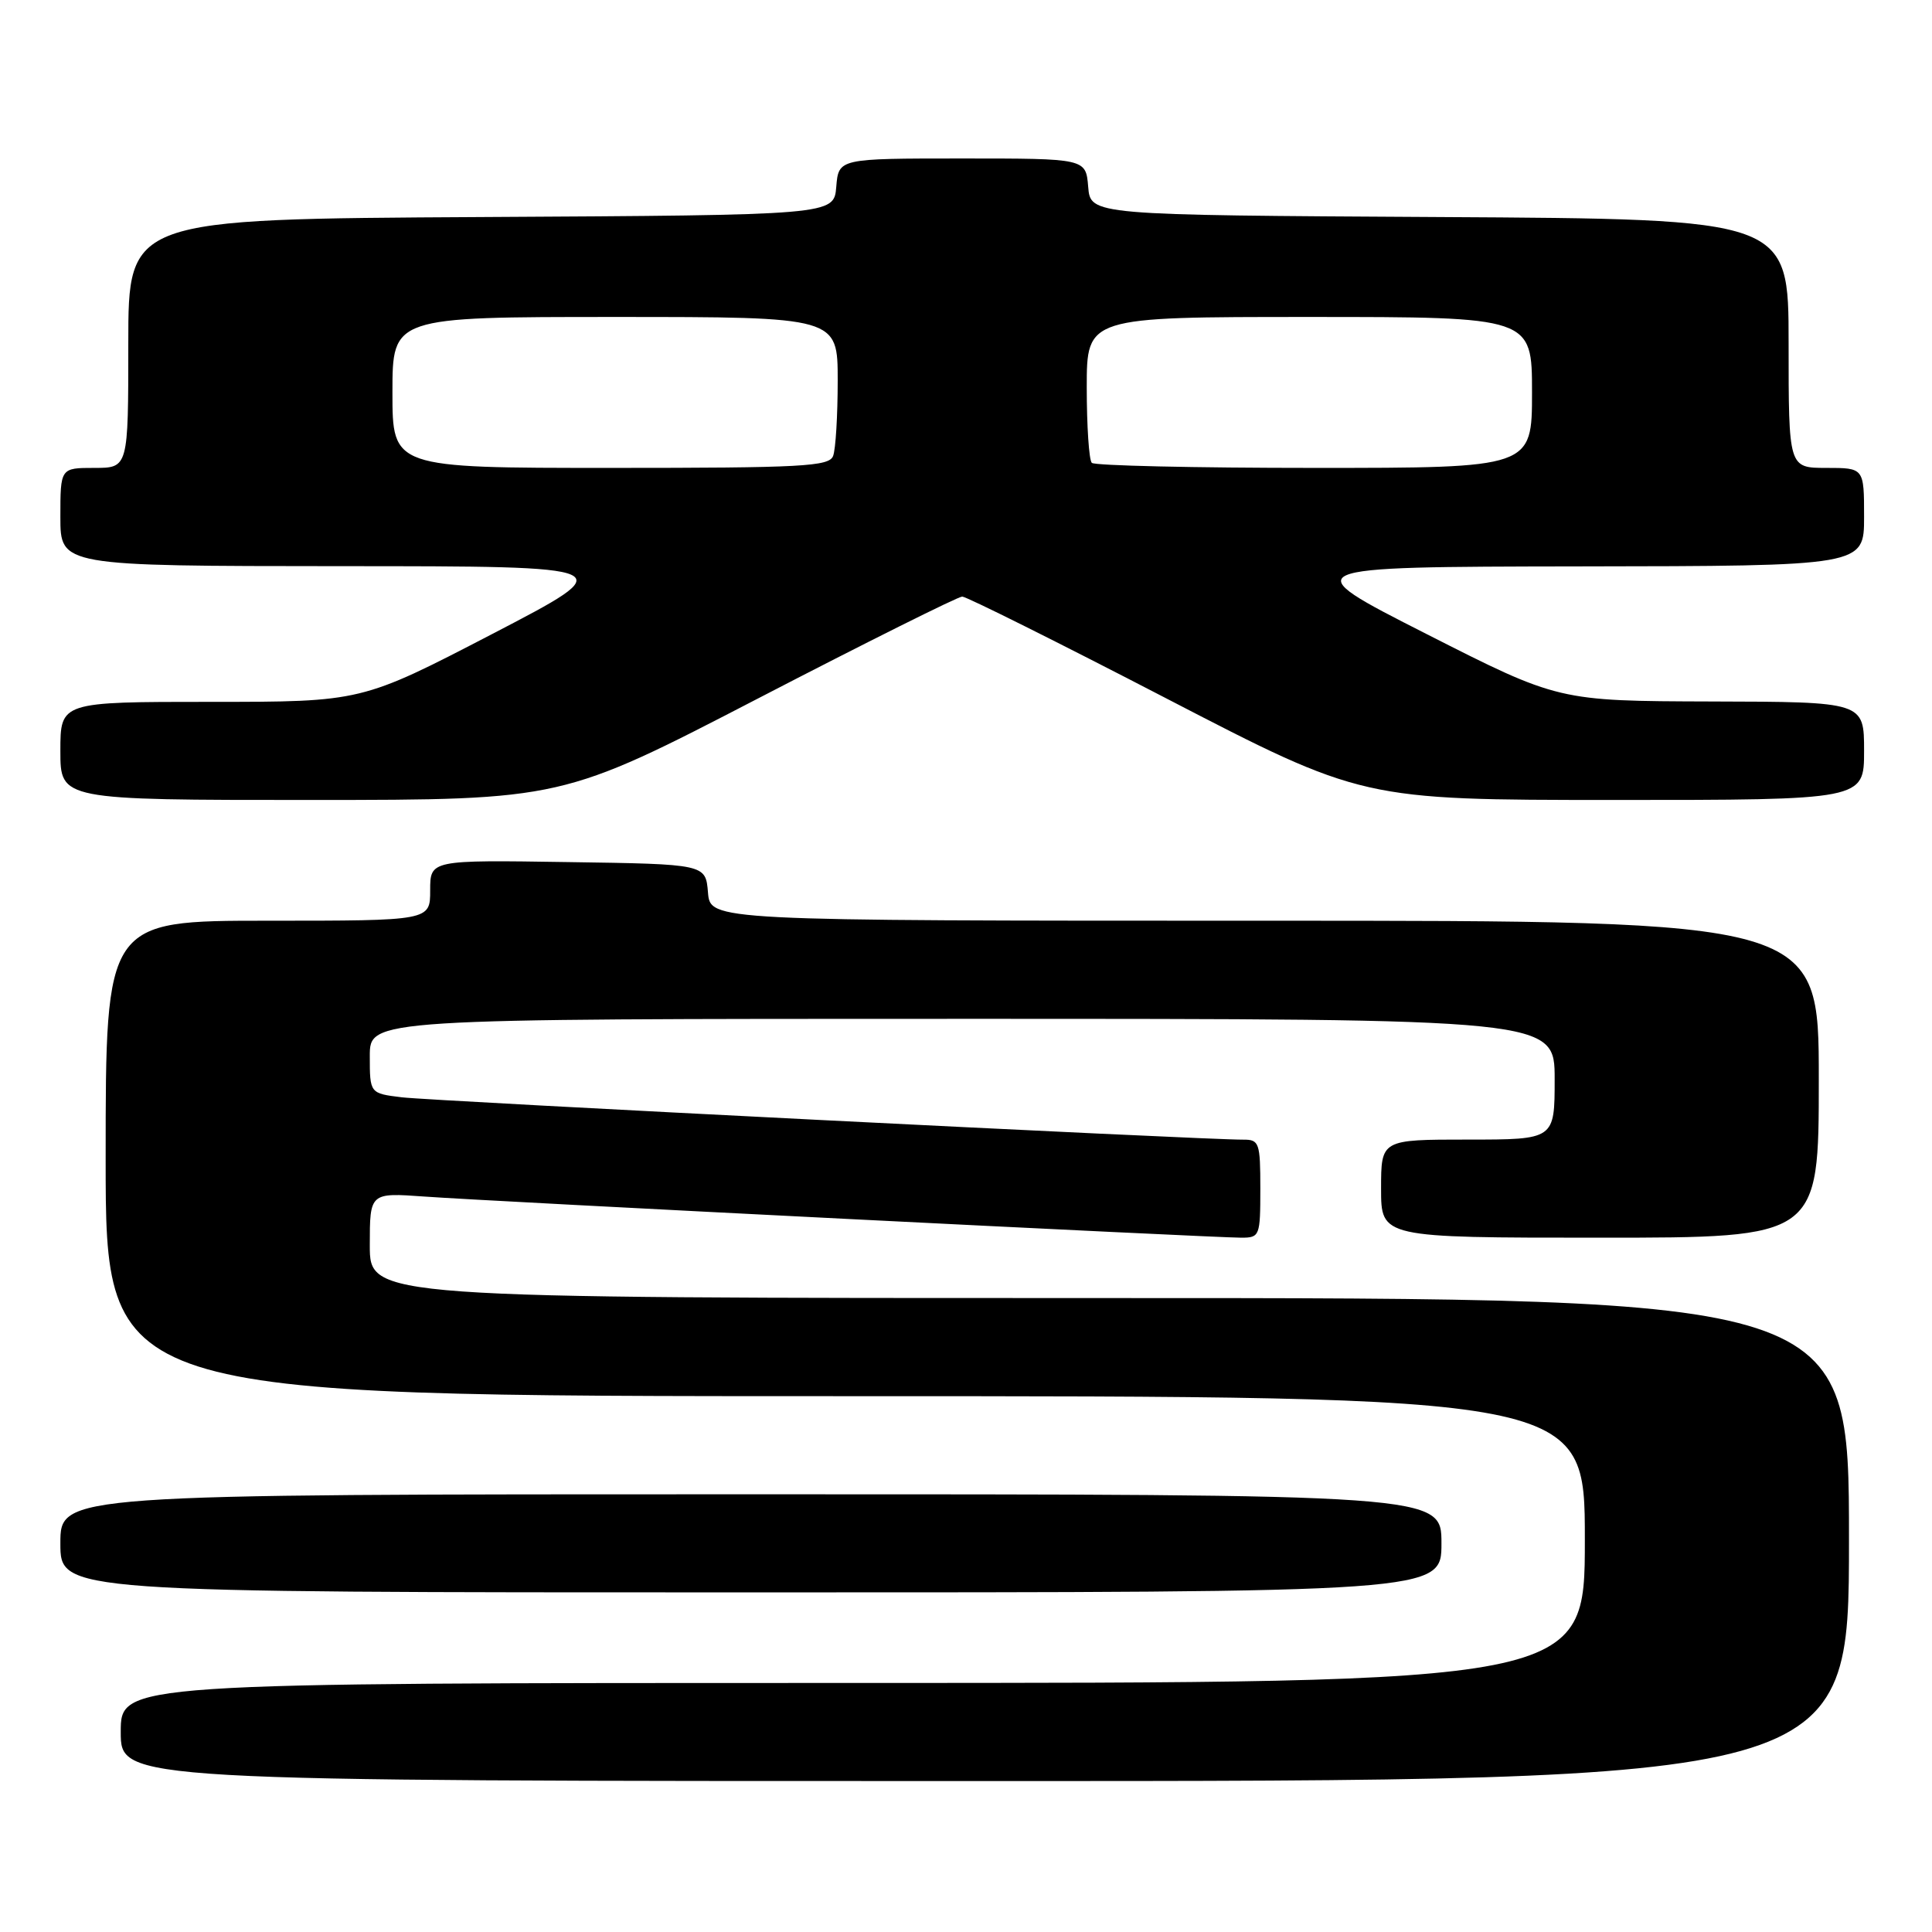 <?xml version="1.0" encoding="UTF-8" standalone="no"?>
<!DOCTYPE svg PUBLIC "-//W3C//DTD SVG 1.1//EN" "http://www.w3.org/Graphics/SVG/1.1/DTD/svg11.dtd" >
<svg xmlns="http://www.w3.org/2000/svg" xmlns:xlink="http://www.w3.org/1999/xlink" version="1.1" viewBox="0 0 256 256">
 <g >
 <path fill="currentColor"
d=" M 245.00 204.00 C 245.00 172.00 245.00 172.00 147.00 172.00 C 49.00 172.00 49.00 172.00 49.00 165.01 C 49.00 158.03 49.00 158.03 56.25 158.55 C 64.68 159.17 160.71 164.00 164.47 164.00 C 166.92 164.00 167.00 163.79 167.00 157.50 C 167.00 151.42 166.85 151.00 164.75 151.01 C 159.72 151.05 57.19 145.88 53.25 145.40 C 49.00 144.88 49.00 144.88 49.00 139.94 C 49.00 135.00 49.00 135.00 127.50 135.00 C 206.00 135.00 206.00 135.00 206.00 143.00 C 206.00 151.00 206.00 151.00 194.50 151.00 C 183.00 151.00 183.00 151.00 183.00 157.50 C 183.00 164.00 183.00 164.00 212.00 164.00 C 241.00 164.00 241.00 164.00 241.00 143.00 C 241.00 122.00 241.00 122.00 167.56 122.00 C 94.12 122.00 94.12 122.00 93.81 118.25 C 93.50 114.50 93.50 114.50 75.25 114.23 C 57.00 113.95 57.00 113.95 57.00 117.98 C 57.00 122.00 57.00 122.00 35.50 122.00 C 14.00 122.00 14.00 122.00 14.00 153.50 C 14.00 185.00 14.00 185.00 112.00 185.00 C 210.00 185.00 210.00 185.00 210.00 204.00 C 210.00 223.00 210.00 223.00 113.00 223.00 C 16.00 223.00 16.00 223.00 16.00 229.50 C 16.00 236.00 16.00 236.00 130.50 236.00 C 245.00 236.00 245.00 236.00 245.00 204.00 Z  M 191.00 204.50 C 191.00 198.00 191.00 198.00 99.50 198.00 C 8.00 198.00 8.00 198.00 8.00 204.50 C 8.00 211.00 8.00 211.00 99.50 211.00 C 191.00 211.00 191.00 211.00 191.00 204.50 Z  M 100.50 92.52 C 114.80 85.11 126.95 79.05 127.50 79.05 C 128.05 79.05 140.20 85.11 154.50 92.52 C 180.50 105.99 180.50 105.99 213.75 106.00 C 247.00 106.00 247.00 106.00 247.00 99.50 C 247.00 93.00 247.00 93.00 226.75 92.95 C 206.50 92.89 206.50 92.89 189.00 84.00 C 171.50 75.11 171.50 75.11 209.25 75.05 C 247.00 75.00 247.00 75.00 247.00 68.50 C 247.00 62.00 247.00 62.00 242.00 62.00 C 237.00 62.00 237.00 62.00 237.00 45.51 C 237.00 29.02 237.00 29.02 190.75 28.76 C 144.50 28.50 144.50 28.50 144.19 24.75 C 143.88 21.00 143.88 21.00 127.50 21.00 C 111.12 21.00 111.12 21.00 110.81 24.75 C 110.50 28.50 110.50 28.50 63.75 28.76 C 17.00 29.02 17.00 29.02 17.00 45.51 C 17.00 62.00 17.00 62.00 12.50 62.00 C 8.00 62.00 8.00 62.00 8.00 68.50 C 8.00 75.00 8.00 75.00 45.25 75.02 C 82.50 75.03 82.50 75.03 65.20 84.02 C 47.90 93.00 47.90 93.00 27.95 93.00 C 8.00 93.00 8.00 93.00 8.00 99.50 C 8.00 106.00 8.00 106.00 41.25 106.00 C 74.50 105.99 74.50 105.99 100.50 92.52 Z  M 52.00 52.00 C 52.00 42.00 52.00 42.00 81.50 42.00 C 111.00 42.00 111.00 42.00 111.00 50.42 C 111.00 55.05 110.73 59.55 110.39 60.42 C 109.86 61.81 106.32 62.00 80.89 62.00 C 52.00 62.00 52.00 62.00 52.00 52.00 Z  M 144.67 61.33 C 144.30 60.97 144.00 56.47 144.00 51.33 C 144.00 42.00 144.00 42.00 173.50 42.00 C 203.00 42.00 203.00 42.00 203.00 52.00 C 203.00 62.00 203.00 62.00 174.17 62.00 C 158.31 62.00 145.03 61.70 144.67 61.33 Z "/>
</g>
</svg>